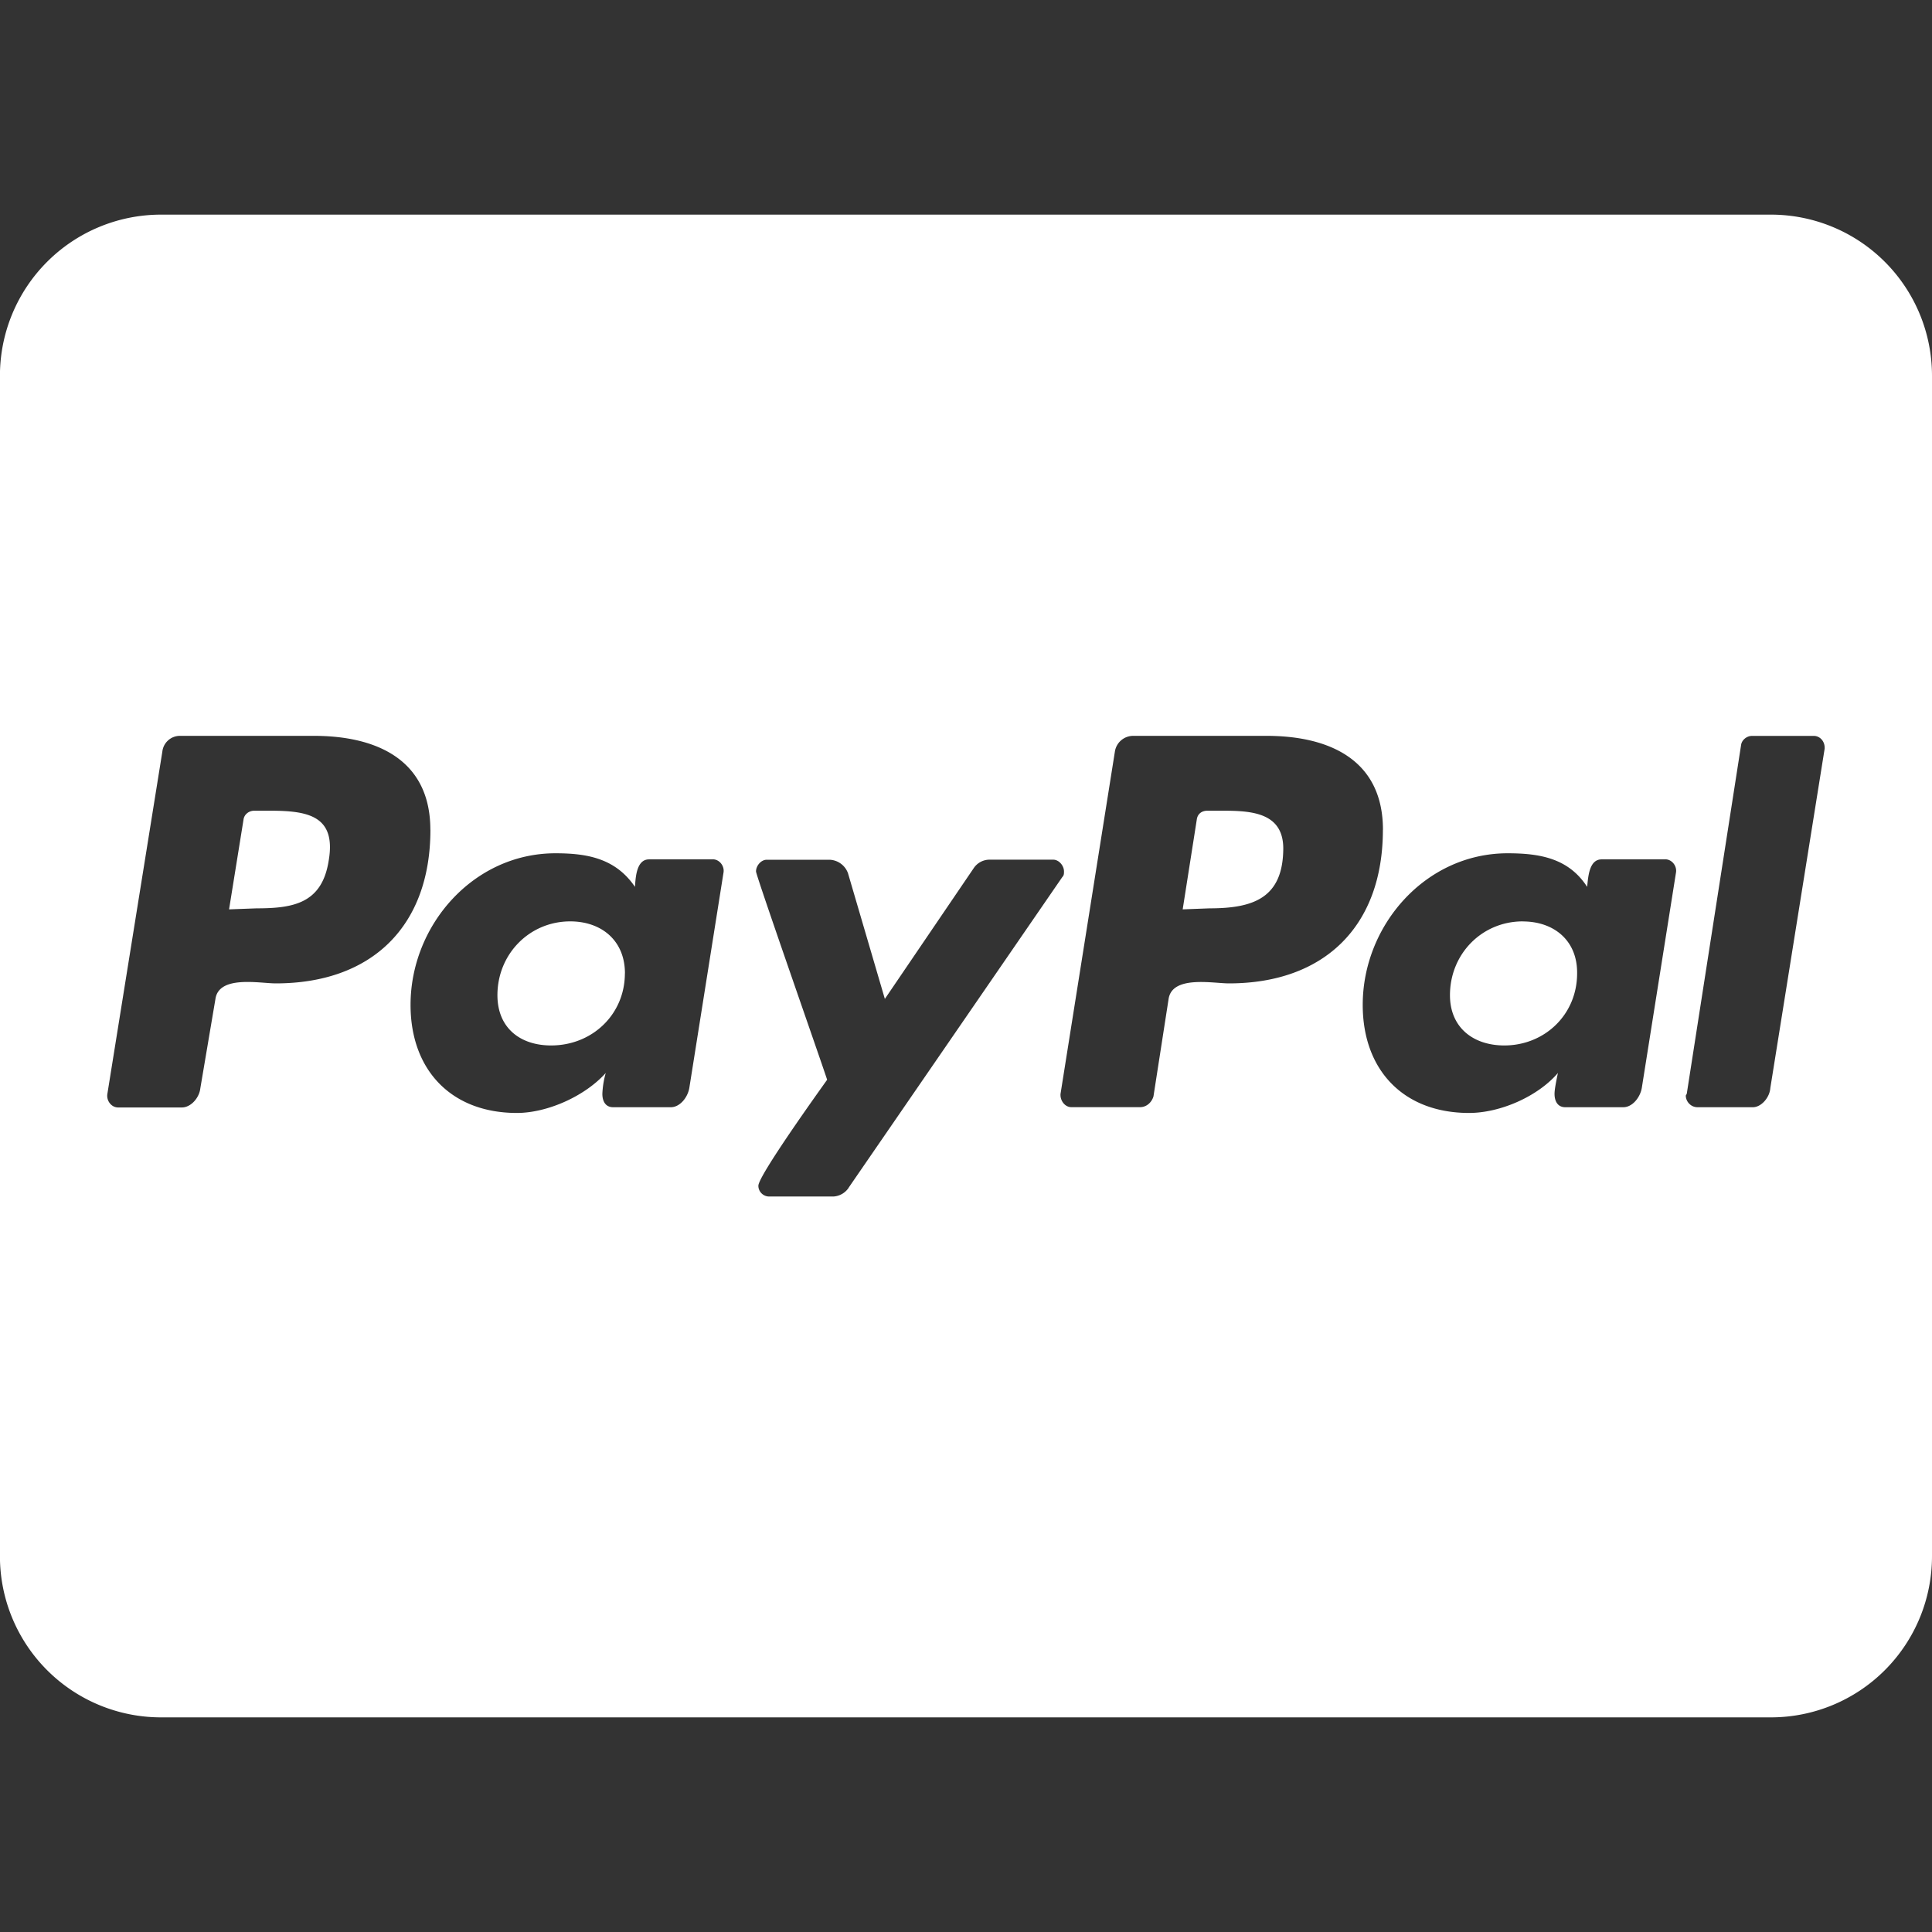 <svg width="32" height="32" fill="none" xmlns="http://www.w3.org/2000/svg"><rect width="100%" height="100%" fill="#333333" stroke="none"/><g clip-path="url(#clip0)"><path d="M10.35 16.122c0 .678-.539 1.194-1.222 1.194-.511 0-.889-.289-.889-.833 0-.678.528-1.222 1.206-1.222.517 0 .906.317.906.861h-.001zm-5.878-2.694h-.261c-.083 0-.167.056-.178.15l-.239 1.484.456-.017c.611 0 1.083-.083 1.194-.789.128-.745-.344-.828-.972-.828zm15.778 0H20c-.1 0-.167.056-.178.15l-.233 1.484.444-.017c.722 0 1.222-.167 1.222-1-.006-.589-.533-.617-1.006-.617h.001zM32 6.222v19.556a2.668 2.668 0 01-2.667 2.667H2.666a2.668 2.668 0 01-2.667-2.667V6.222a2.668 2.668 0 012.667-2.667h26.667A2.668 2.668 0 0132 6.222zM7.128 13.744c0-1.167-.9-1.556-1.928-1.556H2.978a.293.293 0 00-.289.261l-.911 5.672c-.017.111.067.222.178.222h1.056c.15 0 .289-.16.306-.317l.25-1.478c.056-.4.733-.26 1-.26 1.589 0 2.561-.945 2.561-2.545l-.001.001zm4.678.49H10.75c-.211 0-.222.305-.233.455-.322-.472-.789-.556-1.317-.556-1.361 0-2.4 1.194-2.4 2.511 0 1.083.678 1.79 1.761 1.79.5 0 1.122-.273 1.472-.662a1.47 1.47 0 00-.056.345c0 .128.056.222.178.222h.956c.15 0 .278-.16.306-.317l.567-3.572c.017-.106-.067-.217-.178-.217zm2.25 5.438l3.539-5.145c.028-.028.028-.056.028-.094 0-.094-.083-.194-.178-.194h-1.067a.316.316 0 00-.25.14l-1.472 2.166-.611-2.083a.338.338 0 00-.306-.222H12.7c-.095 0-.178.1-.178.194 0 .067 1.083 3.156 1.178 3.45-.15.211-1.139 1.59-1.139 1.756 0 .1.083.178.178.178h1.067a.327.327 0 00.25-.144v-.002zm8.85-5.928c0-1.167-.9-1.556-1.928-1.556h-2.206a.307.307 0 00-.306.261l-.9 5.667c-.011.111.072.222.178.222h1.139c.111 0 .194-.083.222-.178l.25-1.61c.056-.4.734-.262 1-.262 1.578 0 2.55-.944 2.55-2.544h.001zm4.677.49h-1.056c-.211 0-.222.305-.239.455-.306-.472-.778-.556-1.317-.556-1.361 0-2.4 1.194-2.4 2.511 0 1.083.678 1.79 1.761 1.79.517 0 1.139-.273 1.472-.662-.017.083-.056.261-.056.345 0 .128.056.222.178.222h.961c.15 0 .278-.16.306-.317l.567-3.572c.017-.106-.067-.217-.178-.217h.001zm2.639-1.85c0-.112-.083-.195-.178-.195h-1.028c-.083 0-.167.067-.178.15l-.9 5.778-.016.028c0 .1.083.194.194.194h.917c.139 0 .278-.16.289-.317l.9-5.622v-.017zm-5 2.877c-.678 0-1.206.54-1.206 1.222 0 .54.389.833.9.833.667 0 1.206-.51 1.206-1.194.006-.544-.383-.86-.9-.86z" fill="#fff"/></g><defs><clipPath id="clip0"><path fill="#fff" d="M0 0h32v32H0z"/></clipPath></defs></svg>